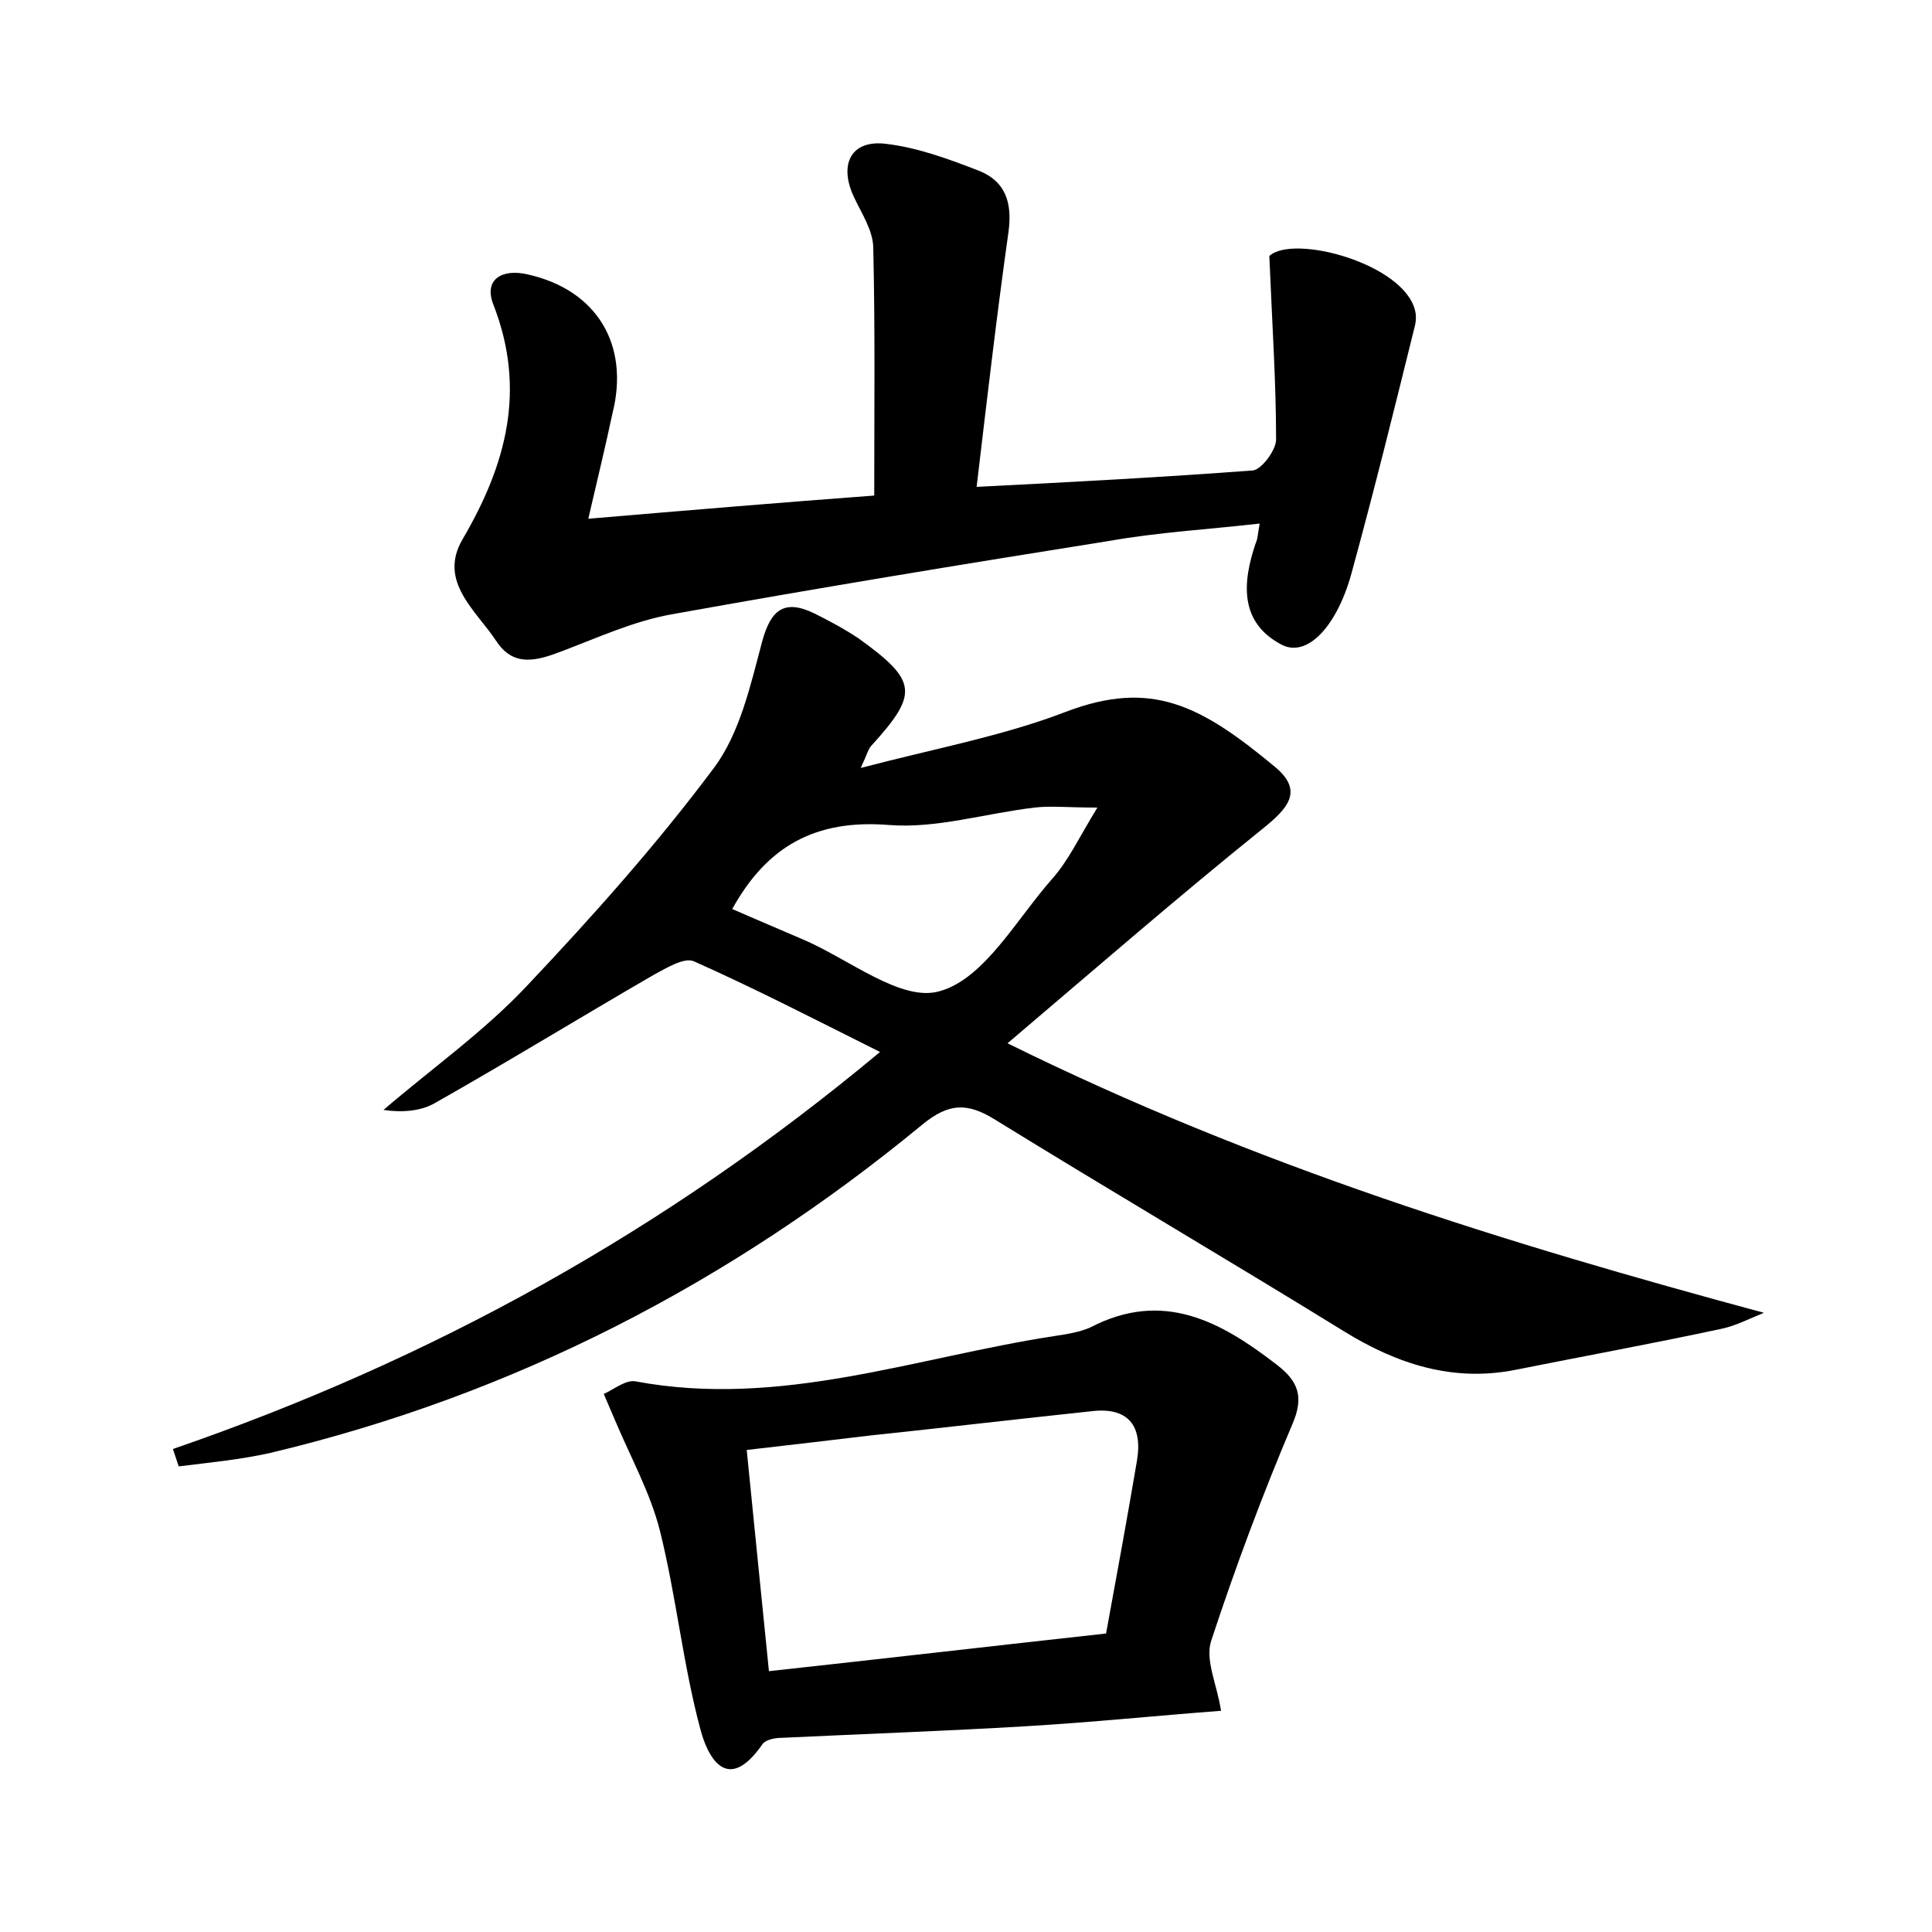 <?xml version="1.0" encoding="utf-8"?>
<!-- Generator: Adobe Illustrator 22.0.0, SVG Export Plug-In . SVG Version: 6.00 Build 0)  -->
<svg version="1.1" id="图层_1" xmlns="http://www.w3.org/2000/svg" xmlns:xlink="http://www.w3.org/1999/xlink" x="0px" y="0px"
	 viewBox="0 0 200 200" style="enable-background:new 0 0 200 200;" xml:space="preserve">
<style type="text/css">
	.st1{fill:#010000;}
	.st4{fill:#fbfafc;}
</style>
<g>
	
	<path d="M17.9,150c26.7-9.2,50.9-22.5,73.2-41.1c-6.8-3.4-13-6.6-19.3-9.4c-1-0.4-2.8,0.7-4.1,1.4c-7.6,4.4-15.1,9-22.7,13.3
		c-1.4,0.8-3.3,1-5.3,0.7c5-4.3,10.4-8.1,14.9-12.9c6.8-7.2,13.4-14.6,19.3-22.5c2.7-3.6,3.8-8.6,5-13.1c0.9-3.3,2.3-4.4,5.4-2.9
		c1.6,0.8,3.1,1.6,4.6,2.6c6.1,4.4,6.2,5.7,1.3,11.1c-0.3,0.3-0.4,0.8-1.1,2.3c7.6-2,14.7-3.3,21.2-5.8c8.9-3.4,14-0.7,21.7,5.7
		c3,2.5,1.3,4.3-1.3,6.4c-8.7,7-17.1,14.3-26.4,22.2c25.7,12.7,51.6,20.7,78.3,27.9c-1.5,0.6-3,1.4-4.6,1.7
		c-7,1.5-14.1,2.8-21.1,4.2c-6.5,1.3-12.3-0.6-17.8-4c-12-7.4-24.1-14.5-36.1-21.9c-2.9-1.8-4.8-1.7-7.5,0.5
		c-19.9,16.4-42.3,28-67.5,34c-3.1,0.7-6.3,1-9.5,1.4C18.3,151.2,18.1,150.6,17.9,150z M75.8,94.1c2.5,1.1,4.9,2.1,7.2,3.1
		c4.8,2,10.3,6.6,14.3,5.4c4.6-1.3,7.9-7.4,11.6-11.6c1.7-1.9,2.8-4.3,4.7-7.4c-3.1,0-4.8-0.2-6.5,0c-5.1,0.6-10.2,2.2-15.1,1.8
		C84.4,84.8,79.4,87.6,75.8,94.1z"/>
	<path d="M60.9,53.7c10.6-0.9,20.2-1.7,29.6-2.4c0-8.8,0.1-17.2-0.1-25.6c0-1.8-1.2-3.6-2-5.3c-1.6-3.4-0.3-6,3.4-5.5
		c3.3,0.4,6.5,1.6,9.6,2.8c2.7,1.1,3.4,3.3,3,6.3c-1.2,8.5-2.2,17.1-3.3,26.4c9.9-0.5,19.3-1,28.6-1.7c0.9-0.1,2.4-2.1,2.4-3.2
		c0-5.9-0.4-11.8-0.7-19c2.5-2.3,14,0.8,15.1,5.7c0.1,0.4,0.1,0.9,0,1.4c-2.1,8.5-4.2,17-6.5,25.4c-1.5,5.8-4.7,9.2-7.4,7.7
		c-4.3-2.3-4-6.4-2.6-10.5c0.2-0.4,0.2-0.9,0.4-2c-5.3,0.6-10.5,0.9-15.6,1.8c-15.1,2.4-30.3,4.9-45.3,7.6
		c-3.9,0.7-7.6,2.4-11.3,3.8c-2.6,1-5,1.7-6.8-1c-2.1-3.2-6.1-6.2-3.5-10.6c4.5-7.7,6.6-15.4,3.2-24.2c-1.1-2.7,0.9-3.8,3.5-3.2
		c7.2,1.6,10.6,7.3,8.8,14.4C62.7,46.1,61.9,49.4,60.9,53.7z"/>
	<path d="M126.4,177.1c-6.6,0.5-13.4,1.2-20.2,1.6c-8.4,0.5-16.9,0.8-25.3,1.2c-0.7,0-1.7,0.2-2,0.7c-3.7,5.3-5.7,1.1-6.4-1.6
		c-1.8-6.7-2.5-13.8-4.2-20.6c-1-3.9-3-7.5-4.6-11.3c-0.4-0.9-0.8-1.9-1.2-2.8c1.1-0.5,2.3-1.5,3.3-1.3c15,2.8,29-2.5,43.4-4.7
		c1.3-0.2,2.6-0.4,3.7-0.9c7.5-3.9,13.5-0.6,19.3,3.9c2.2,1.7,2.8,3.3,1.6,6.1c-3.1,7.3-5.9,14.8-8.4,22.4
		C124.7,171.8,126,174.4,126.4,177.1z M114.5,169.1c1.1-6,2.2-12,3.2-17.9c0.6-3.6-0.9-5.6-4.8-5.1c-7.6,0.8-15.2,1.7-22.8,2.5
		c-4.2,0.5-8.4,1-12.8,1.5c0.8,7.9,1.5,15.1,2.3,22.9C91.5,171.7,102.7,170.4,114.5,169.1z"/>
	
	
</g>
</svg>
